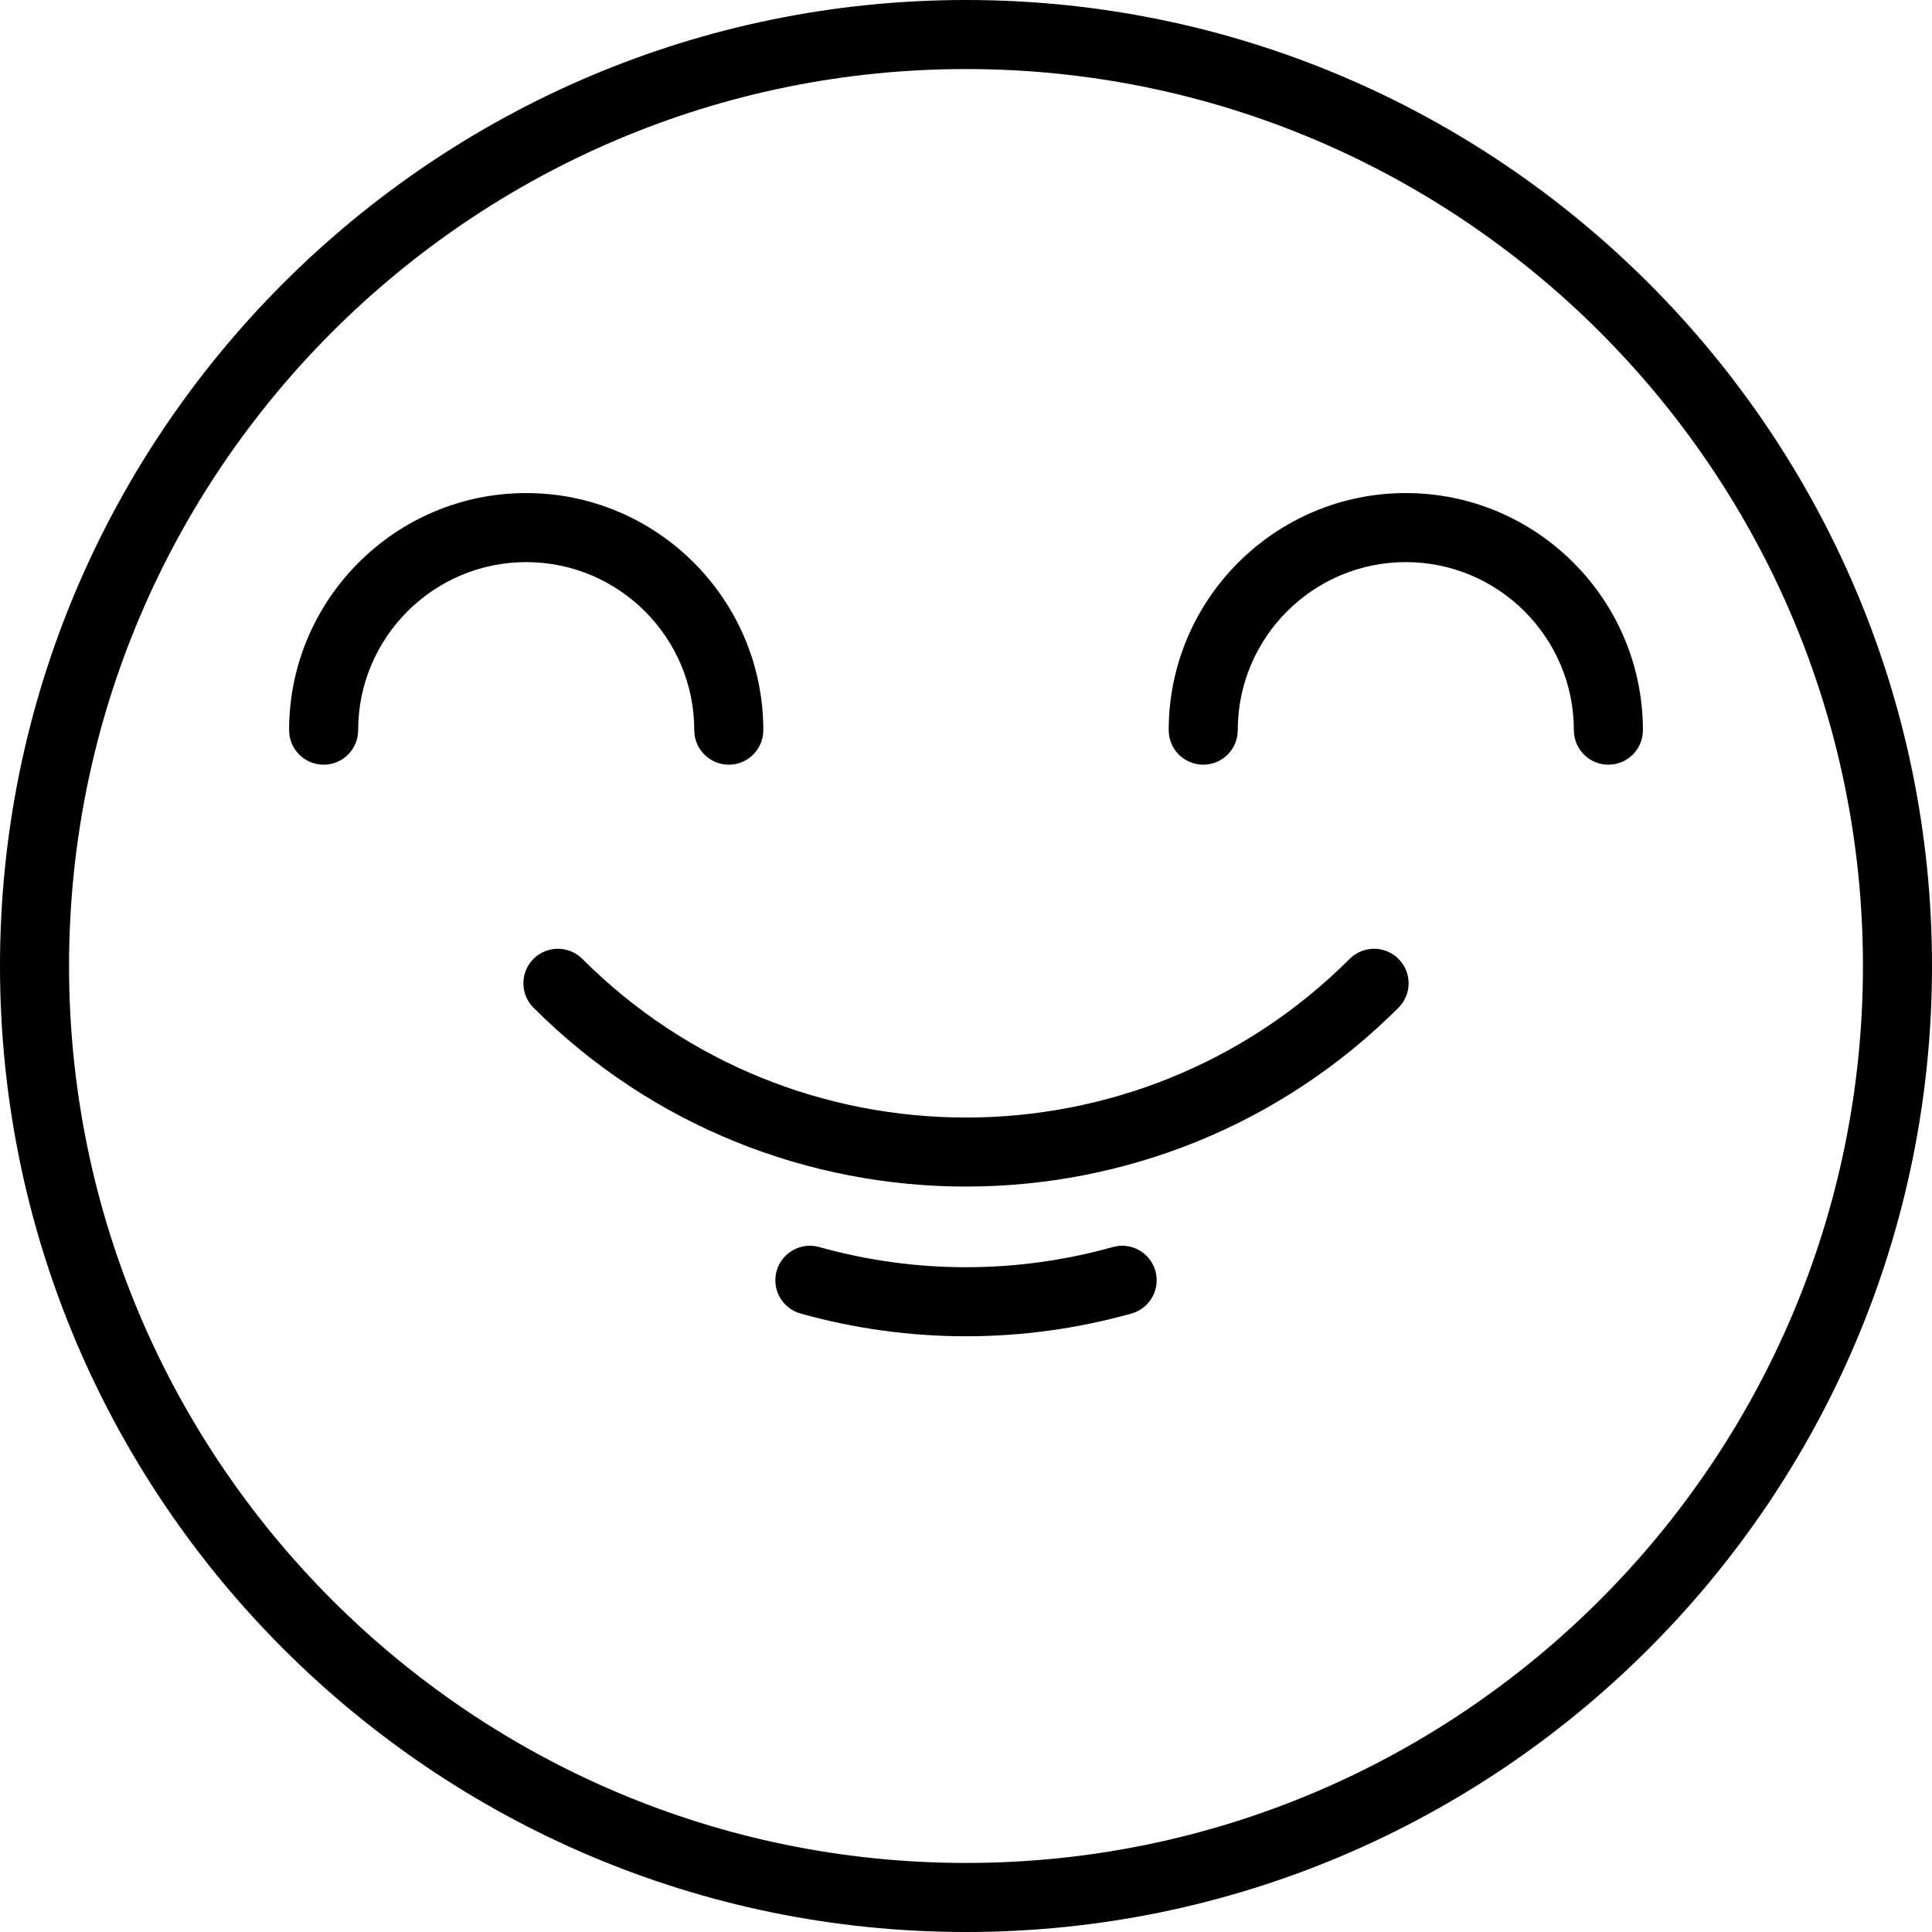 <?xml version="1.0" encoding="iso-8859-1"?>
<!-- Uploaded to: SVG Repo, www.svgrepo.com, Generator: SVG Repo Mixer Tools -->
<svg fill="#000000" height="800px" width="800px" version="1.1" id="Layer_1" xmlns="http://www.w3.org/2000/svg" xmlns:xlink="http://www.w3.org/1999/xlink" 
	 viewBox="0 0 512 512" xml:space="preserve">
<g>
	<g>
		<path d="M256.001,0C114.841,0,0,114.841,0,256.001C0,397.159,114.841,512,256.001,512C397.159,512,512,397.159,512,256.001
			C512,114.841,397.159,0,256.001,0z M256.001,493.701c-131.069,0-237.702-106.631-237.702-237.7S124.932,18.299,256.001,18.299
			c131.068,0,237.7,106.632,237.7,237.702C493.701,387.068,387.068,493.701,256.001,493.701z"/>
	</g>
</g>
<g>
	<g>
		<path d="M370.616,254.111c-3.572-3.573-9.365-3.573-12.939,0c-56.066,56.065-147.291,56.066-203.357,0
			c-3.572-3.573-9.365-3.573-12.939,0c-3.573,3.573-3.573,9.365,0,12.939c31.6,31.6,73.109,47.401,114.617,47.401
			c41.51,0,83.018-15.801,114.617-47.401C374.19,263.476,374.19,257.684,370.616,254.111z"/>
	</g>
</g>
<g>
	<g>
		<path d="M306.195,336.815c-1.364-4.865-6.413-7.706-11.28-6.34c-25.455,7.137-52.366,7.137-77.821,0
			c-4.86-1.364-9.916,1.475-11.28,6.34c-1.364,4.865,1.474,9.916,6.34,11.28c14.343,4.021,29.097,6.031,43.849,6.031
			s29.507-2.01,43.851-6.031C304.721,346.731,307.559,341.681,306.195,336.815z"/>
	</g>
</g>
<g>
	<g>
		<path d="M139.449,130.668c-34.648,0-62.834,28.188-62.834,62.834c0,5.053,4.097,9.15,9.15,9.15s9.15-4.097,9.15-9.15
			c0-24.557,19.978-44.535,44.535-44.535c24.557,0,44.535,19.979,44.535,44.535c0,5.053,4.097,9.15,9.15,9.15s9.15-4.097,9.15-9.15
			C202.283,158.854,174.096,130.668,139.449,130.668z"/>
	</g>
</g>
<g>
	<g>
		<path d="M372.551,130.668c-34.648,0-62.834,28.188-62.834,62.834c0,5.053,4.097,9.15,9.15,9.15c5.053,0,9.15-4.097,9.15-9.15
			c0-24.557,19.978-44.535,44.535-44.535s44.535,19.979,44.535,44.535c0,5.053,4.097,9.15,9.15,9.15s9.15-4.097,9.15-9.15
			C435.385,158.854,407.199,130.668,372.551,130.668z"/>
	</g>
</g>
</svg>